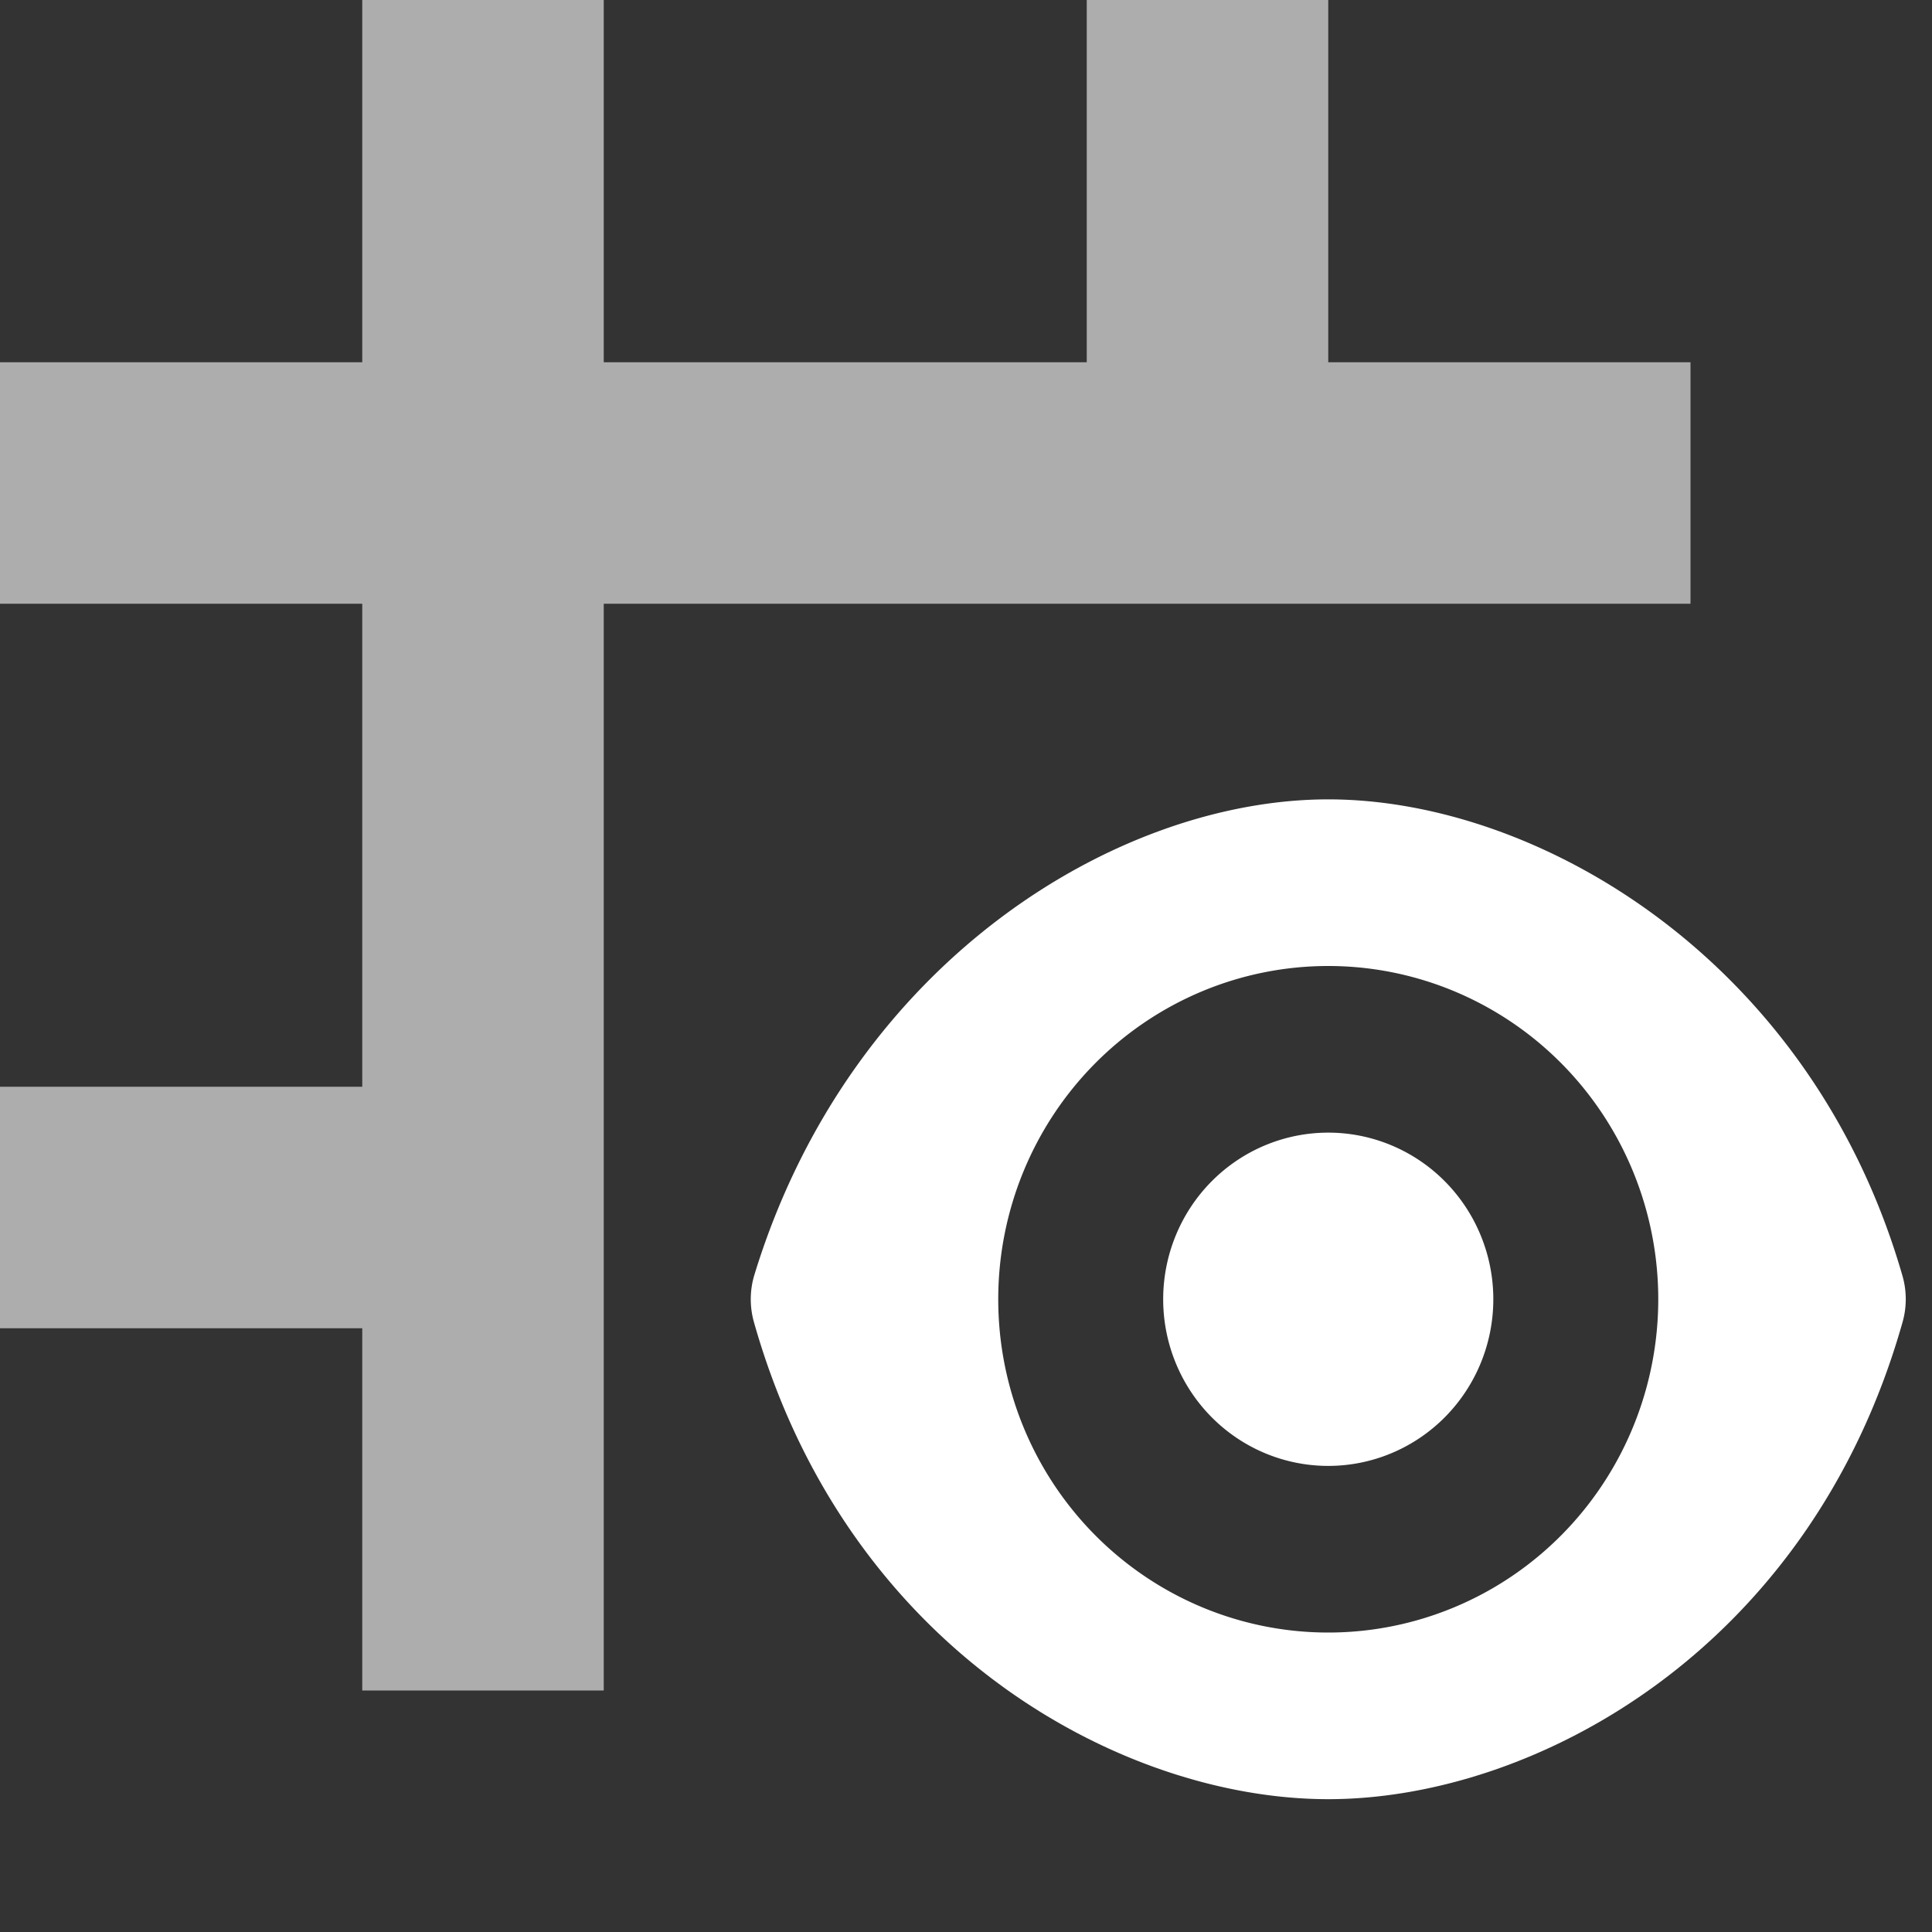 <svg xmlns="http://www.w3.org/2000/svg" height="16" width="16" fill="#ffffff"><rect width="100%" height="100%" fill="#333333" stroke="none"/><path fill-opacity=".6" d="M3 0v3H0v2h3v4H0v2h3v3h2V5h9V3h-3V0H9v3H5V0z"/><path d="M11 6.62c-1.747 0-3.957 1.344-4.752 3.936a.683.69 0 00-.004.394C7.012 13.665 9.292 14.9 11 14.9c1.708 0 3.988-1.235 4.756-3.95a.683.69 0 000-.382C15.004 7.955 12.746 6.62 11 6.62zM11 8a2.733 2.76 0 012.733 2.76A2.733 2.76 0 0111 13.52a2.733 2.76 0 01-2.733-2.76A2.733 2.76 0 0111 8zm0 1.38a1.367 1.38 0 00-1.367 1.38A1.367 1.38 0 0011 12.14a1.367 1.38 0 001.367-1.38A1.367 1.38 0 0011 9.38z"/></svg>